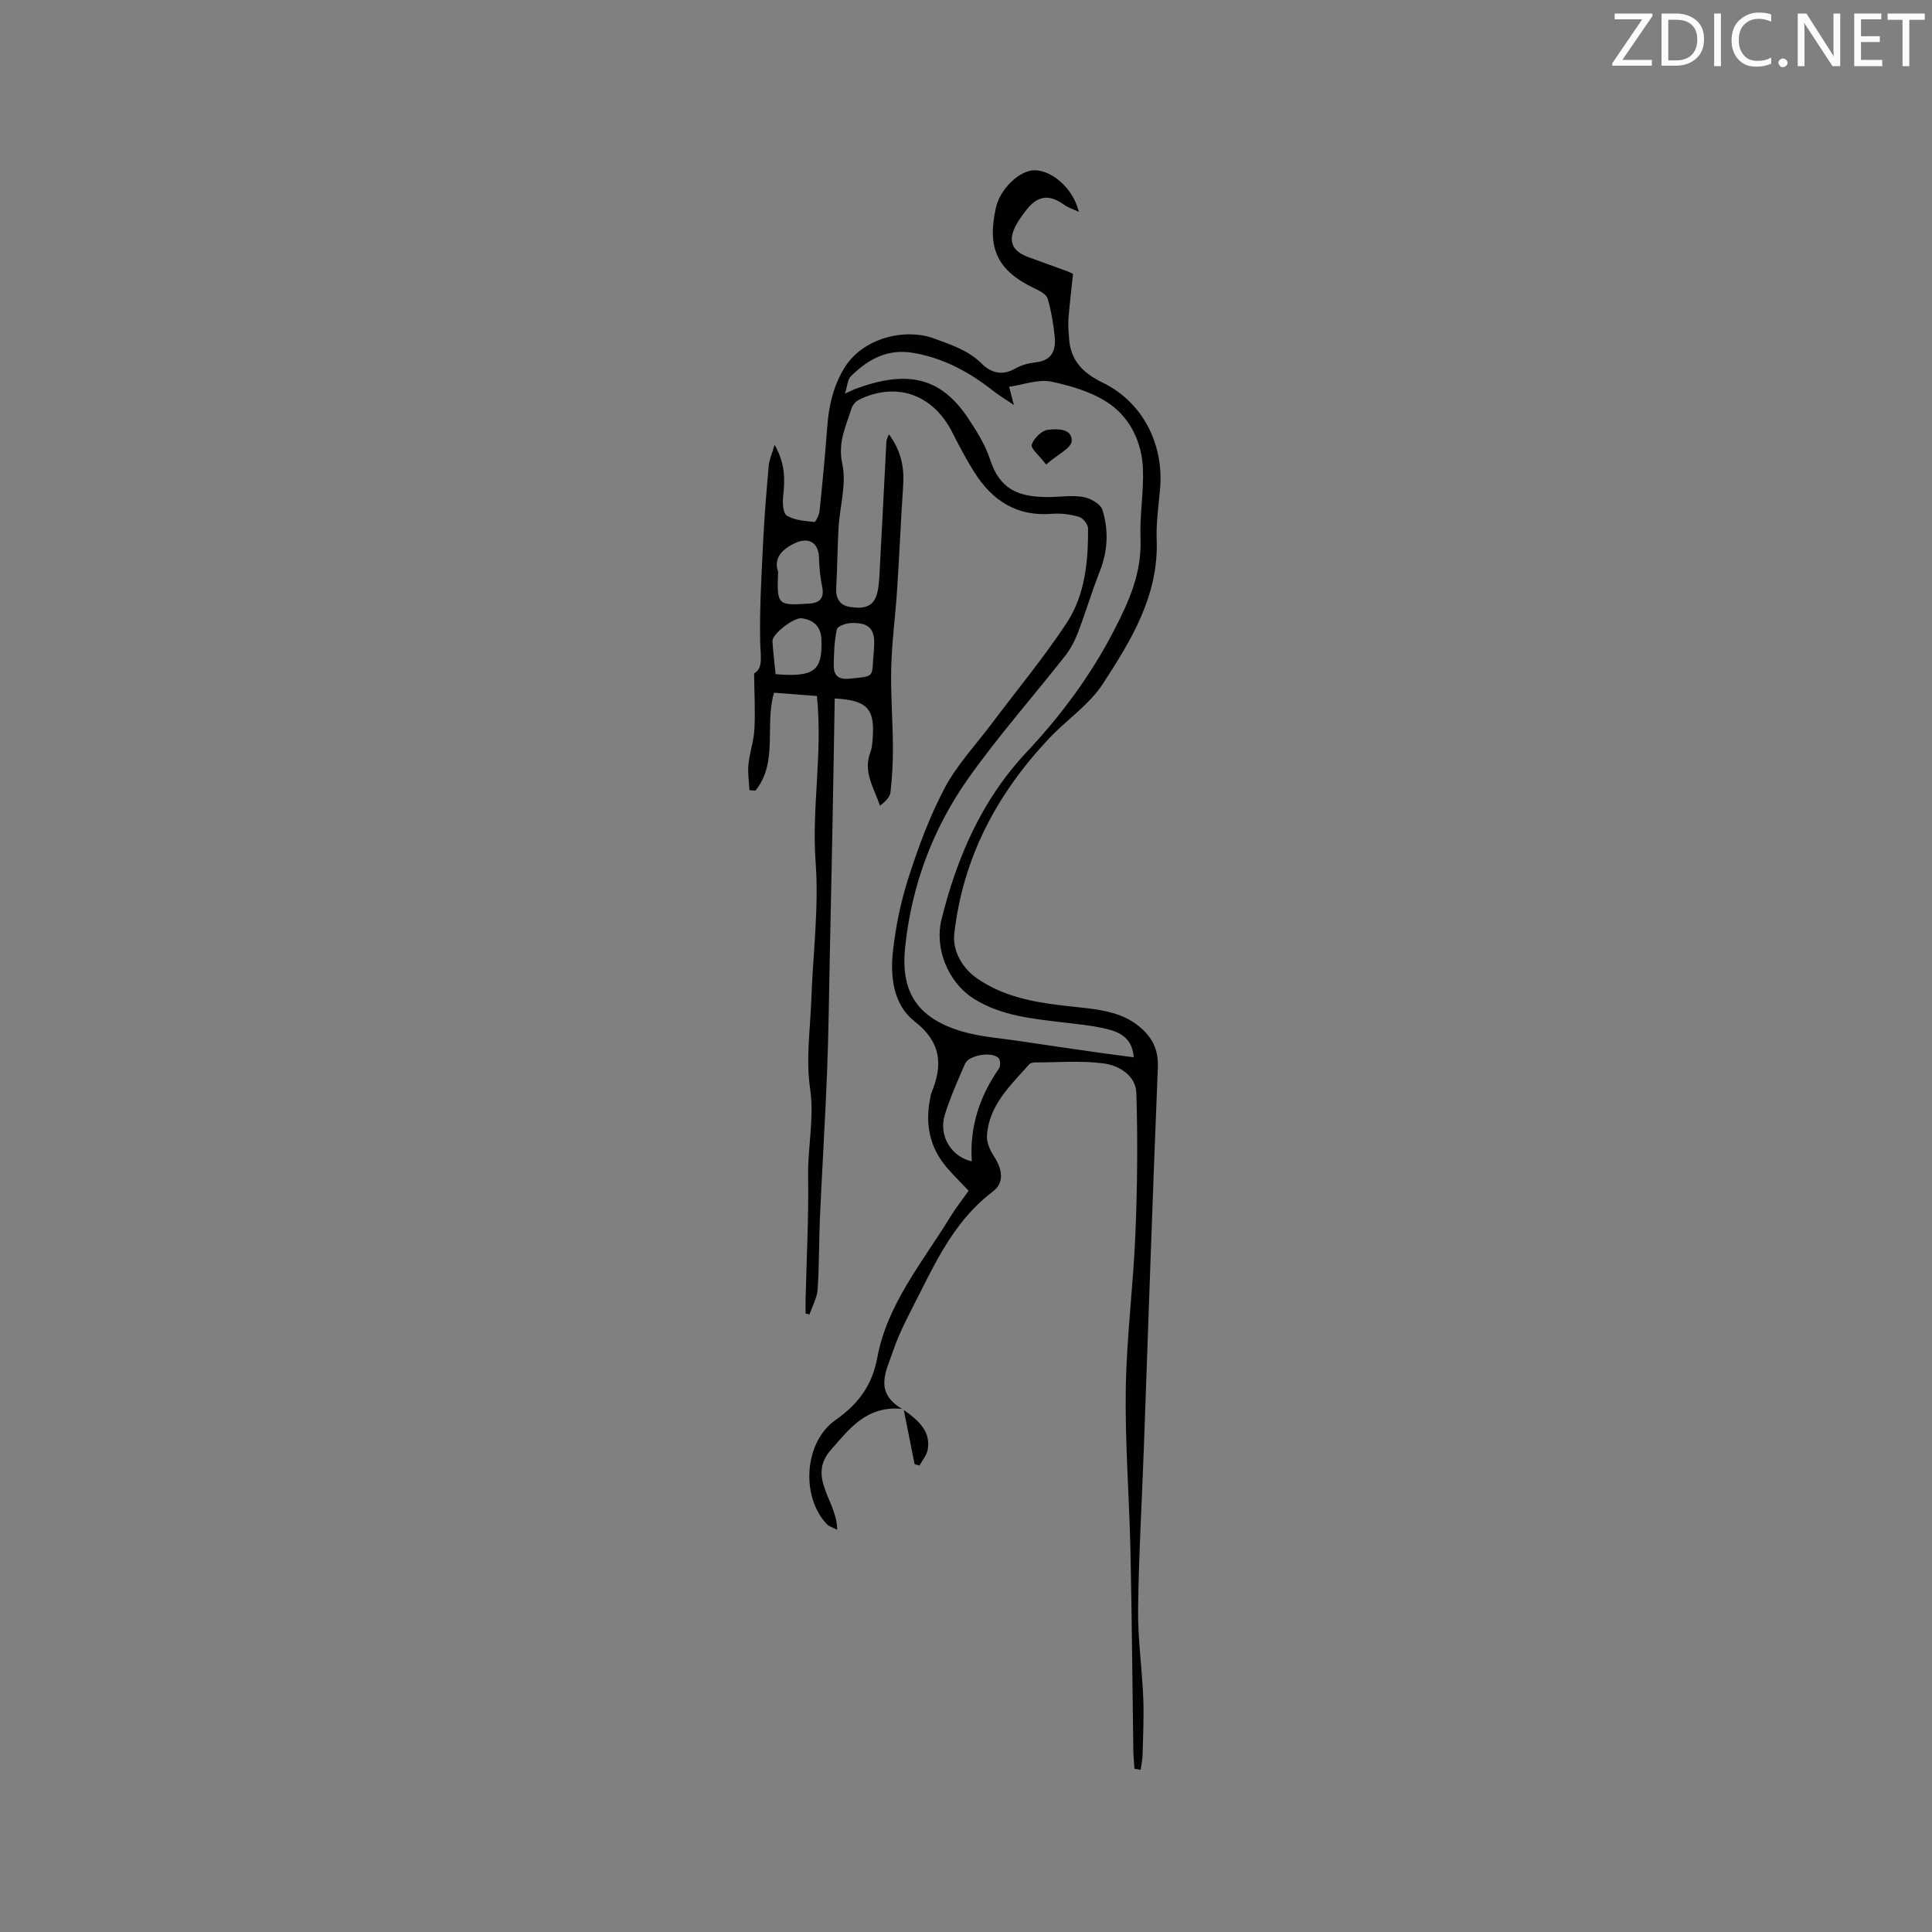 <svg enable-background="new 0 0 400 400" viewBox="0 0 400 400" xmlns="http://www.w3.org/2000/svg"><rect x="0" y="0" width="400" height="400" fill="#808080" stroke="none"/><path d="m234.88 366.22c-.08-1.33-.22-2.66-.24-3.99-.2-13.67-.29-27.33-.59-41-.24-11.23-1.14-22.45-.97-33.67.16-10.67 1.55-21.32 1.99-32 .4-9.74.5-19.51.2-29.25-.11-3.66-3.6-5.74-6.85-6.15-4.66-.6-9.44-.2-14.17-.19-.4 0-.94.13-1.18.4-3.84 4.35-8.29 8.4-8.73 14.69-.1 1.39.59 3.02 1.39 4.24 1.87 2.85 2.22 5.59-.17 7.39-7.28 5.49-11.22 13.27-15.15 21.1-1.99 3.97-4.17 7.9-5.57 12.09-1.29 3.86-4 8.32 1.91 11.81-7.37-.7-10.91 4.17-14.7 8.46-5.06 5.74 1.31 10.63 1.28 16.57-.81-.43-1.66-.64-2.16-1.18-5.42-5.74-4.66-16.99 1.8-21.53 4.66-3.27 7.59-7.11 8.65-12.87 2.06-11.15 9.36-19.77 15.08-29.12 1.15-1.88 2.53-3.63 3.84-5.49-1.58-1.68-3.09-3.16-4.47-4.75-3.66-4.24-4.58-9.17-3.45-14.56.06-.31.09-.64.21-.93 2.41-5.79 2.08-10.5-3.49-14.84-4.33-3.37-5.04-9.09-4.48-14.34.56-5.21 1.64-10.46 3.25-15.44 2.04-6.33 4.37-12.67 7.48-18.53 2.55-4.8 6.41-8.9 9.71-13.29 5.21-6.94 10.77-13.64 15.54-20.87 3.81-5.79 4.47-12.71 4.43-19.56-.01-.84-1.03-2.16-1.83-2.4-1.79-.52-3.77-.79-5.63-.64-7.31.61-12.41-2.77-16.12-8.66-1.69-2.68-3.16-5.51-4.6-8.33-3.96-7.74-11.49-10.4-19.21-6.65-.67.32-1.35 1.08-1.57 1.78-1.17 3.72-2.9 7.06-1.92 11.53.91 4.15-.52 8.8-.78 13.24-.24 4.13-.24 8.27-.48 12.39-.13 2.16.7 3.63 2.75 3.96 2.22.36 4.68.4 5.58-2.32.51-1.56.56-3.3.66-4.97.49-8.98.92-17.97 1.4-26.96.02-.39.26-.76.52-1.47 2.5 3.36 3.21 6.81 2.95 10.62-.48 7.17-.78 14.34-1.25 21.51-.35 5.38-1.08 10.75-1.22 16.13-.14 5.47.32 10.96.35 16.44.02 3.15-.15 6.31-.51 9.44-.12 1.01-1.11 1.92-2.17 2.76-1.23-3.7-3.53-6.96-2.02-10.97.37-.97.44-2.07.52-3.12.43-6.01-1.15-7.75-7.87-8.12-.15 8.55-.28 17.08-.45 25.62-.17 9.08-.37 18.17-.56 27.25-.17 8.05-.25 16.1-.56 24.15-.4 10.15-1.03 20.29-1.49 30.44-.22 4.97-.14 9.95-.48 14.9-.12 1.75-1.1 3.45-1.68 5.17-.27-.06-.54-.13-.81-.19 0-1-.02-2.01 0-3.01.2-8.48.66-16.96.52-25.44-.1-6.08 1.32-12.01.4-18.23-.88-5.99.05-12.26.27-18.41.33-9.43 1.58-18.92.89-28.27-.85-11.41 1.49-22.69.26-34.49-2.89-.22-5.89-.45-8.88-.68-1.98 6.77.92 14.38-3.84 20.27-.42-.03-.84-.06-1.25-.09-.08-1.8-.38-3.61-.2-5.38.24-2.42 1.1-4.78 1.23-7.19.2-3.59-.01-7.2-.06-11.63 1.93-1 1.32-3.6 1.26-6.46-.15-6.87.27-13.75.6-20.62.26-5.29.69-10.58 1.16-15.85.11-1.28.68-2.52 1.22-4.38 2.15 3.77 2.18 7.05 1.79 10.48-.16 1.4-.09 3.66.73 4.17 1.58.99 3.75 1.12 5.7 1.32.3.03 1.01-1.44 1.09-2.26.6-5.8 1.16-11.6 1.59-17.41.32-4.28 1.19-8.26 3.45-12.06 3.85-6.47 12.74-8.42 18.6-6.27 3.6 1.32 7.14 2.45 9.96 5.25 1.94 1.92 4.27 2.53 6.94.98 1.25-.72 2.79-1.12 4.24-1.28 3.4-.37 4.19-2.57 3.9-5.38-.27-2.63-.72-5.27-1.45-7.79-.25-.86-1.54-1.57-2.51-2.03-7.86-3.7-10.12-8.28-8.2-16.84.88-3.91 4.97-7.81 8.1-7.72 3.67.11 7.93 3.85 9.06 8.62-1.35-.64-2.31-.92-3.06-1.48-2.93-2.17-5.39-1.94-7.64.88-.86 1.07-1.69 2.19-2.33 3.4-1.71 3.22-.83 5.32 2.6 6.57 2.69.97 5.37 1.95 8.06 2.93.3.11.58.27 1.17.54-.32 3.02-.7 6.15-.95 9.29-.11 1.34.04 2.71.13 4.07.3 4.58 2.86 7.15 6.96 9.15 8.3 4.04 12.71 12.77 11.88 22.03-.31 3.48-.83 6.99-.7 10.47.44 11.53-5.26 20.82-11.13 29.84-2.82 4.34-7.49 7.45-11.13 11.3-10.76 11.4-17.84 24.63-19.64 40.4-.42 3.66 1.72 7.24 4.7 9.3 6.39 4.42 13.69 5.2 21.07 5.99 4.73.51 9.51 1.08 13.24 4.61 2.27 2.15 3.26 4.55 3.13 7.87-1.08 26.27-1.95 52.55-2.9 78.82-.4 11.11-1.06 22.22-1.19 33.33-.07 6.12.82 12.24 1.07 18.37.16 3.91-.04 7.85-.14 11.77-.03 1.04-.26 2.07-.4 3.11-.46-.12-.87-.17-1.28-.21zm-.15-147.32c-.31-3.99-2.87-5.2-5.55-5.85-3.07-.75-6.26-1.03-9.42-1.41-6.21-.75-12.45-1.36-17.96-4.75-5.73-3.53-8.31-10.77-6.88-16.5 3.19-12.84 8.31-24.75 17.62-34.66 7.09-7.56 13.27-15.85 18.1-25.2 3.15-6.1 5.77-11.97 5.49-19.01-.2-4.83.7-9.71.5-14.54-.22-5.28-2.55-10.23-6.7-13.22-3.45-2.49-7.99-3.84-12.25-4.74-2.69-.57-5.76.63-8.75 1.06.28 1.08.5 1.93.98 3.77-1.94-1.32-3.16-2.04-4.26-2.91-4.89-3.86-10.15-6.74-16.42-7.86-5.47-.98-9.48 1.29-13.08 4.83-.68.67-.7 1.99-1.21 3.59 1.13-.52 1.58-.76 2.05-.94 10.81-4.04 17.76-2.49 23.41 5.97 1.81 2.71 3.6 5.58 4.6 8.64 1.95 5.97 5.61 7.67 11.6 7.74 2.54.03 5.14-.43 7.6-.03 1.5.24 3.65 1.44 4.04 2.67 1.32 4.2 1.13 8.51-.54 12.75-1.63 4.11-2.88 8.37-4.46 12.51-.66 1.74-1.54 3.48-2.68 4.94-6.68 8.5-13.87 16.62-20.1 25.43-7.37 10.42-11.77 22.29-13.07 35.03-.91 8.93 2.31 14.52 11.73 17.32 3.91 1.16 8.08 1.42 12.15 2.04 5.72.86 11.45 1.68 17.17 2.5 2.01.27 4.04.53 6.29.83zm-33.53 21.55c-.48-7.25 1.66-13.5 5.62-19.22.34-.5.32-1.75-.06-2.15-1.36-1.44-6.16-.65-6.95 1.15-1.52 3.47-3.07 6.96-4.19 10.56-1.33 4.26 1.2 8.64 5.58 9.66zm-40.1-122.07c-.28 6.85-.12 7.01 6.14 6.6.11-.01.21 0 .32-.01 2.27-.16 3.14-1.21 2.65-3.56-.41-1.93-.59-3.94-.64-5.91-.08-3.17-2.16-4.41-5.06-3.01-2.78 1.34-4.36 3.2-3.41 5.89zm-.52 21.2c7.99.66 9.73-.71 9.49-7.14-.1-2.72-1.59-4.08-4.07-4.43-1.68-.23-6.15 3.3-6.07 4.7.13 2.32.43 4.61.65 6.87zm20.35-4.91c0-.66.18-1.85-.04-2.96-.49-2.57-2.68-2.76-4.66-2.72-1.04.02-2.84.66-2.97 1.3-.52 2.45-.62 5-.64 7.52-.01 1.95.88 2.94 3.19 2.71 5.69-.57 4.56-.16 5.12-5.85z" fill="#010100"/><path d="m187.12 291.93c3.29 2.31 5.53 4.5 4.97 8.12-.18 1.19-1.12 2.26-1.72 3.38-.34-.09-.67-.19-1.01-.28-.71-3.53-1.42-7.07-2.24-11.22z" fill="#010100"/><path d="m216.58 96.17c-1.46-1.91-3.23-3.34-2.97-4.11.43-1.3 2.04-2.91 3.32-3.07 1.85-.22 5.07-.35 4.95 2.33-.08 1.47-2.95 2.8-5.3 4.85z" fill="#010100"/><g fill="#fbfafc"><path d="m342.2 3.2-6.3 9.2h6.1v1.2h-8.2v-.5l6.2-9.1h-5.7v-1.2h7.8v.4z"/><path d="m344 13.7v-10.9h3.1c1.6 0 3 .5 4.1 1.4 1.1 1 1.6 2.2 1.6 3.9s-.5 3-1.6 4-2.5 1.5-4.2 1.5h-3zm1.4-9.6v8.4h1.6c1.4 0 2.5-.4 3.2-1.1.8-.8 1.2-1.8 1.2-3.2s-.4-2.4-1.2-3.1-1.8-1-3.1-1z"/><path d="m356.3 2.8v10.9h-1.4v-10.9z"/><path d="m366.6 13.2c-.8.4-1.8.6-3 .6-1.6 0-2.8-.5-3.7-1.5s-1.4-2.3-1.4-3.9c0-1.7.5-3.2 1.6-4.2s2.4-1.6 4-1.6c1 0 1.9.1 2.6.4v1.5c-.8-.4-1.6-.6-2.6-.6-1.2 0-2.2.4-3 1.2s-1.1 1.9-1.1 3.3c0 1.3.4 2.3 1.1 3.1s1.6 1.1 2.8 1.1c1.1 0 2-.2 2.8-.7v1.3z"/><path d="m368.2 13c0-.3.1-.5.3-.6.2-.2.4-.3.6-.3.3 0 .5.1.7.3s.3.4.3.6-.1.5-.3.6c-.2.2-.4.3-.7.3s-.5-.1-.6-.3c-.2-.2-.3-.4-.3-.6z"/><path d="m381.1 13.7h-1.7l-5.5-8.4c-.2-.2-.3-.5-.4-.7 0 .2.1.8.1 1.5v7.6h-1.4v-10.9h1.8l5.3 8.3c.3.4.4.6.4.8 0-.3-.1-.8-.1-1.6v-7.5h1.4v10.9z"/><path d="m389.7 13.7h-5.8v-10.9h5.6v1.2h-4.2v3.5h3.9v1.2h-3.9v3.7h4.4z"/><path d="m398.4 4.1h-3.1v9.6h-1.4v-9.6h-3.1v-1.3h7.7v1.3z"/></g></svg>